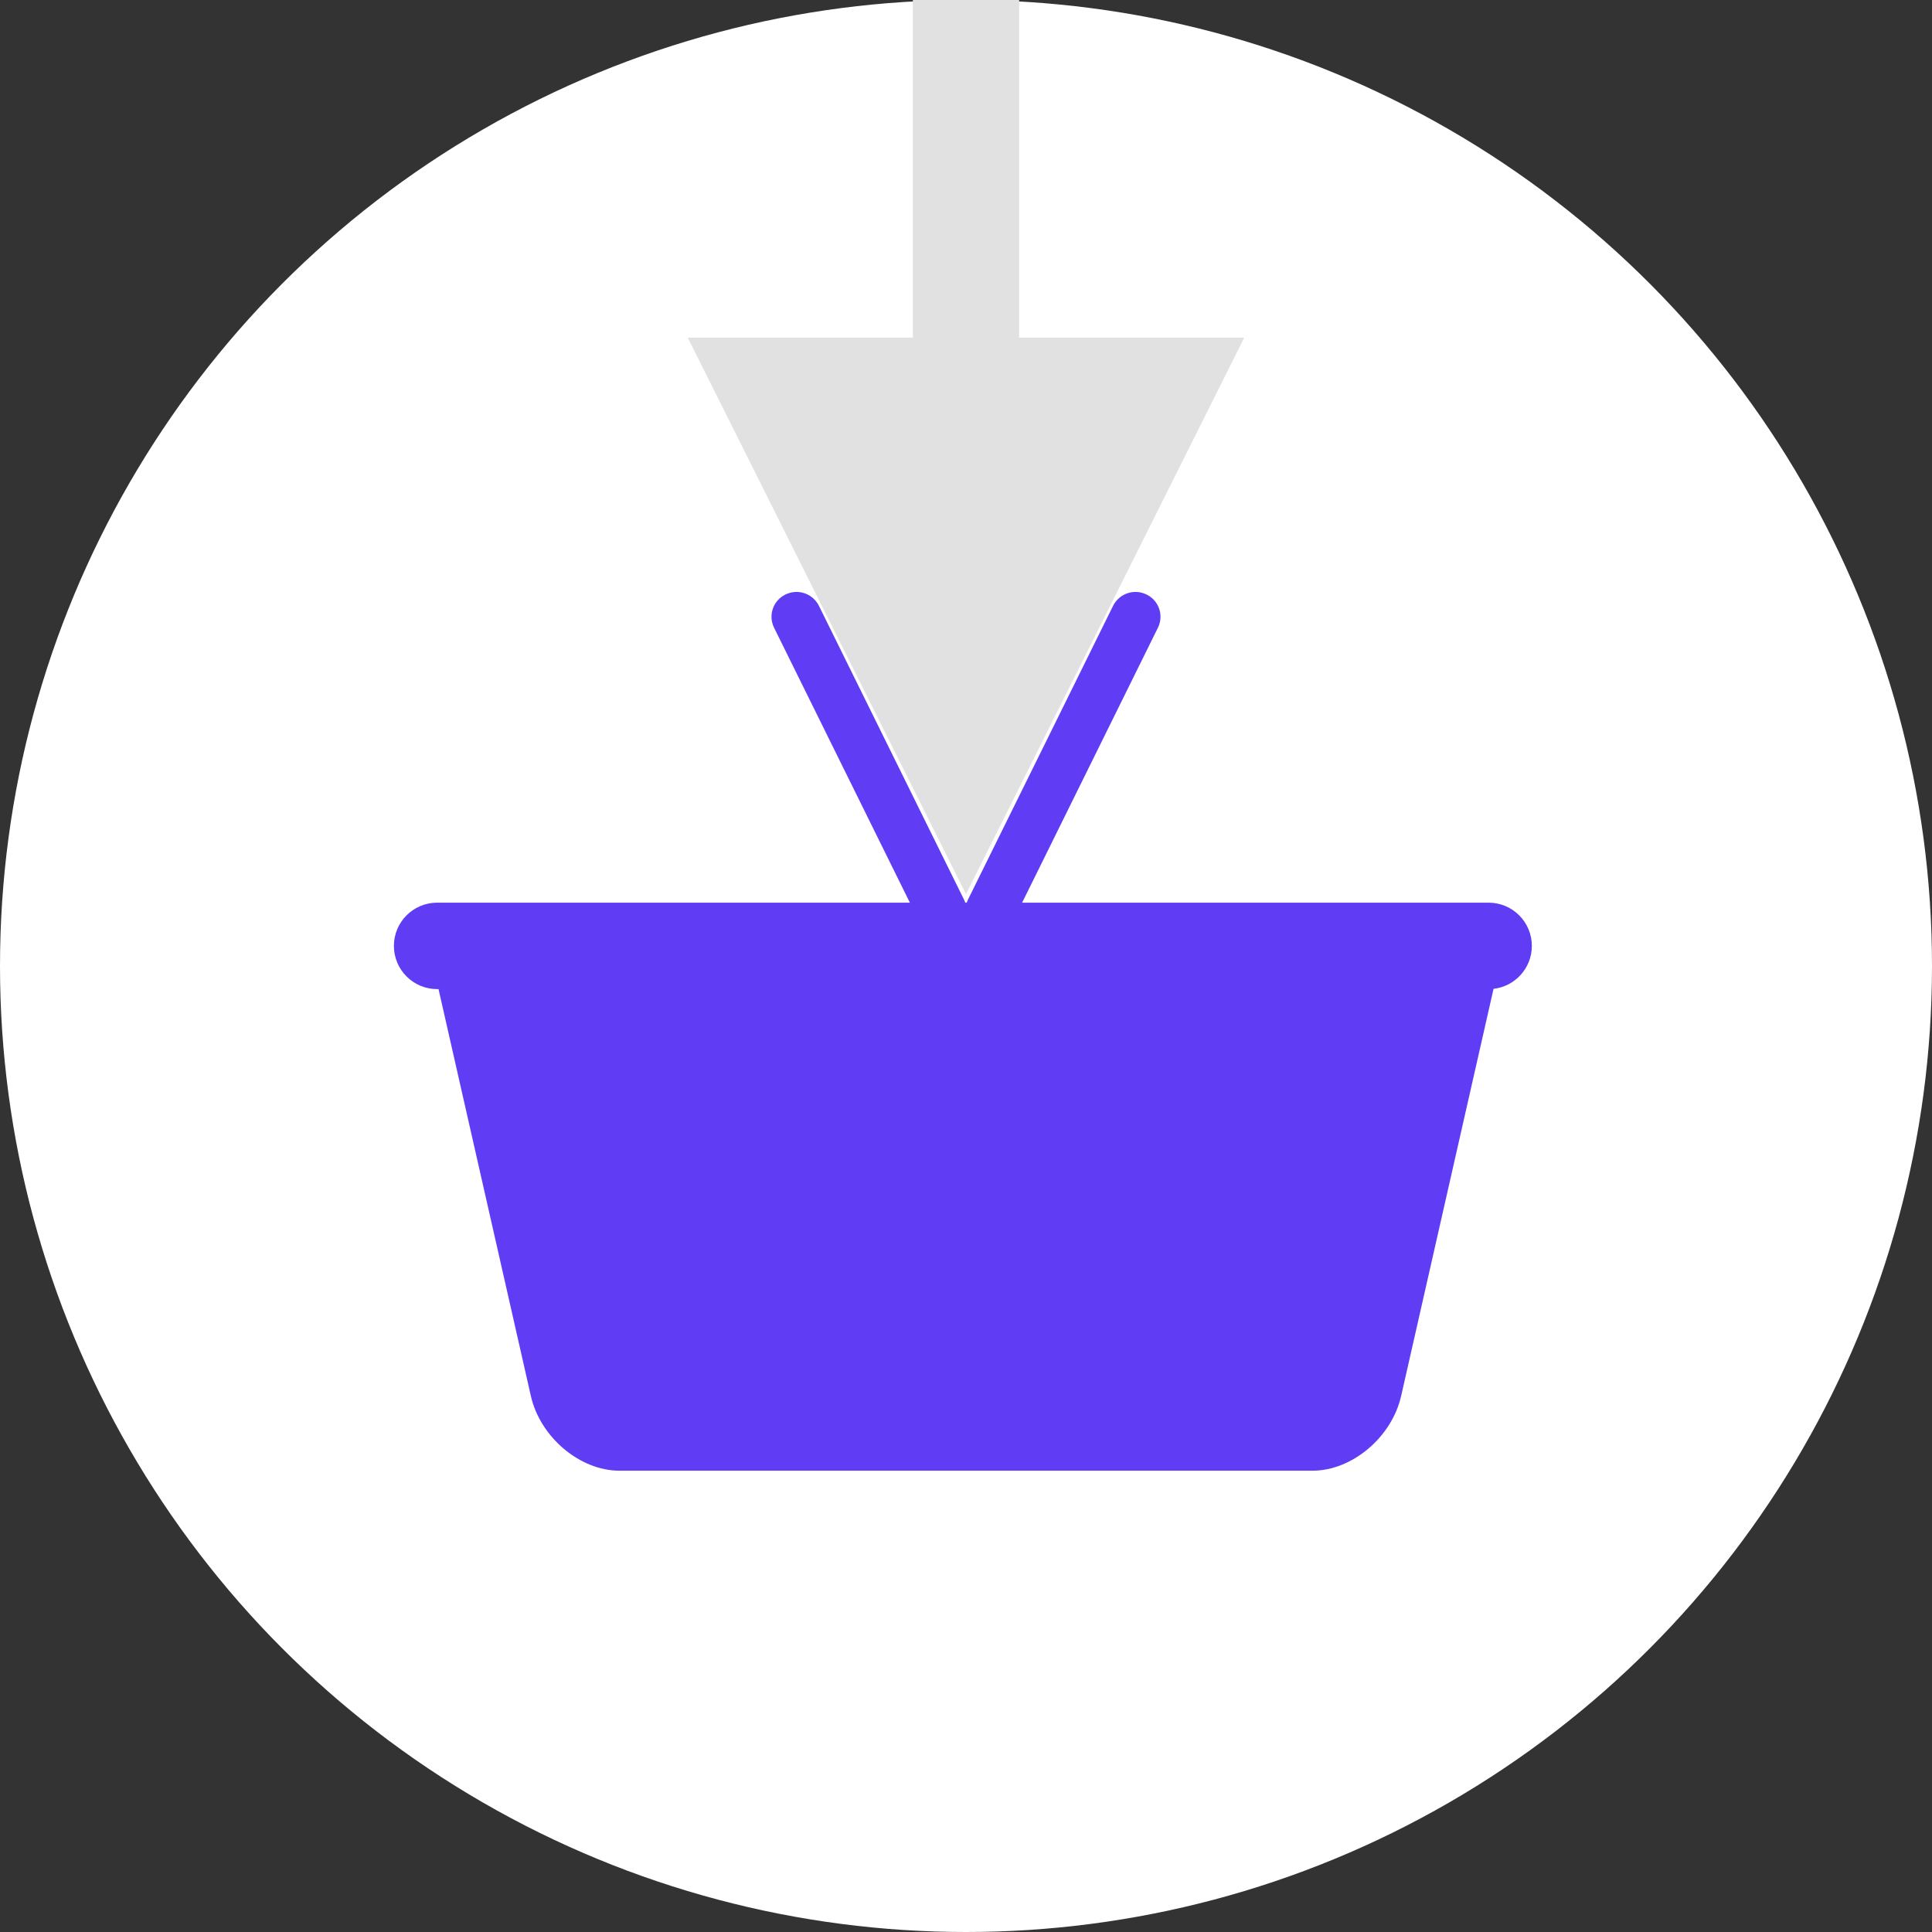 <?xml version="1.0" encoding="UTF-8"?>
<svg width="309px" height="309px" viewBox="0 0 309 309" version="1.1" xmlns="http://www.w3.org/2000/svg" xmlns:xlink="http://www.w3.org/1999/xlink">
    <rect x="0" y="0" width="309" height="309" fill="#333333" stroke="none"/>
    <title>Line</title>
    <defs>
        <circle id="path-1" cx="154.5" cy="154.5" r="154.5"></circle>
    </defs>
    <g id="Page-1" stroke="none" stroke-width="1" fill="none" fill-rule="evenodd">
        <g id="Line">
            <mask id="mask-2" fill="white">
                <use xlink:href="#path-1"></use>
            </mask>
            <use id="Mask" fill="#FFFFFF" xlink:href="#path-1"></use>
            <g id="Group" mask="url(#mask-2)" fill="#603CF5">
                <g transform="translate(63, 94.681)" id="Combined-Shape">
                    <path d="M120.343,0.388 L120.37,0.401 C122.336,1.348 123.162,3.709 122.216,5.675 C122.21,5.687 122.204,5.698 122.198,5.71 L100.476,49.689 L175.088,49.69 C178.905,49.69 182,52.785 182,56.602 C182,60.154 179.321,63.081 175.874,63.471 L161.096,128.586 C159.598,135.188 153.25,140.54 146.918,140.54 L36.082,140.54 C29.75,140.54 23.402,135.188 21.904,128.586 L7.137,63.514 L6.912,63.515 C3.095,63.515 4.6752953e-16,60.42 0,56.602 C-4.6752953e-16,52.785 3.095,49.69 6.912,49.69 L82.523,49.689 L60.802,5.71 C60.799,5.704 60.796,5.698 60.793,5.692 L60.784,5.675 C59.838,3.709 60.664,1.348 62.63,0.401 L62.63,0.401 L62.657,0.388 C64.633,-0.564 67.007,0.253 67.979,2.22 L67.979,2.22 L91.198,49.232 C91.204,49.244 91.21,49.256 91.216,49.268 C91.282,49.406 91.34,49.547 91.39,49.689 L91.61,49.689 C91.66,49.547 91.718,49.406 91.784,49.268 C91.79,49.256 91.796,49.244 91.802,49.232 L115.021,2.22 C115.993,0.253 118.367,-0.564 120.343,0.388 Z"></path>
                </g>
            </g>
            <path d="M163,-23.006 L163,54.006 L199,54.006 L154.5,143.006 L110,54.006 L146,54.006 L146,-23.006 L163,-23.006 Z" fill="#E1E1E1" fill-rule="nonzero"></path>
        </g>
    </g>
</svg>
